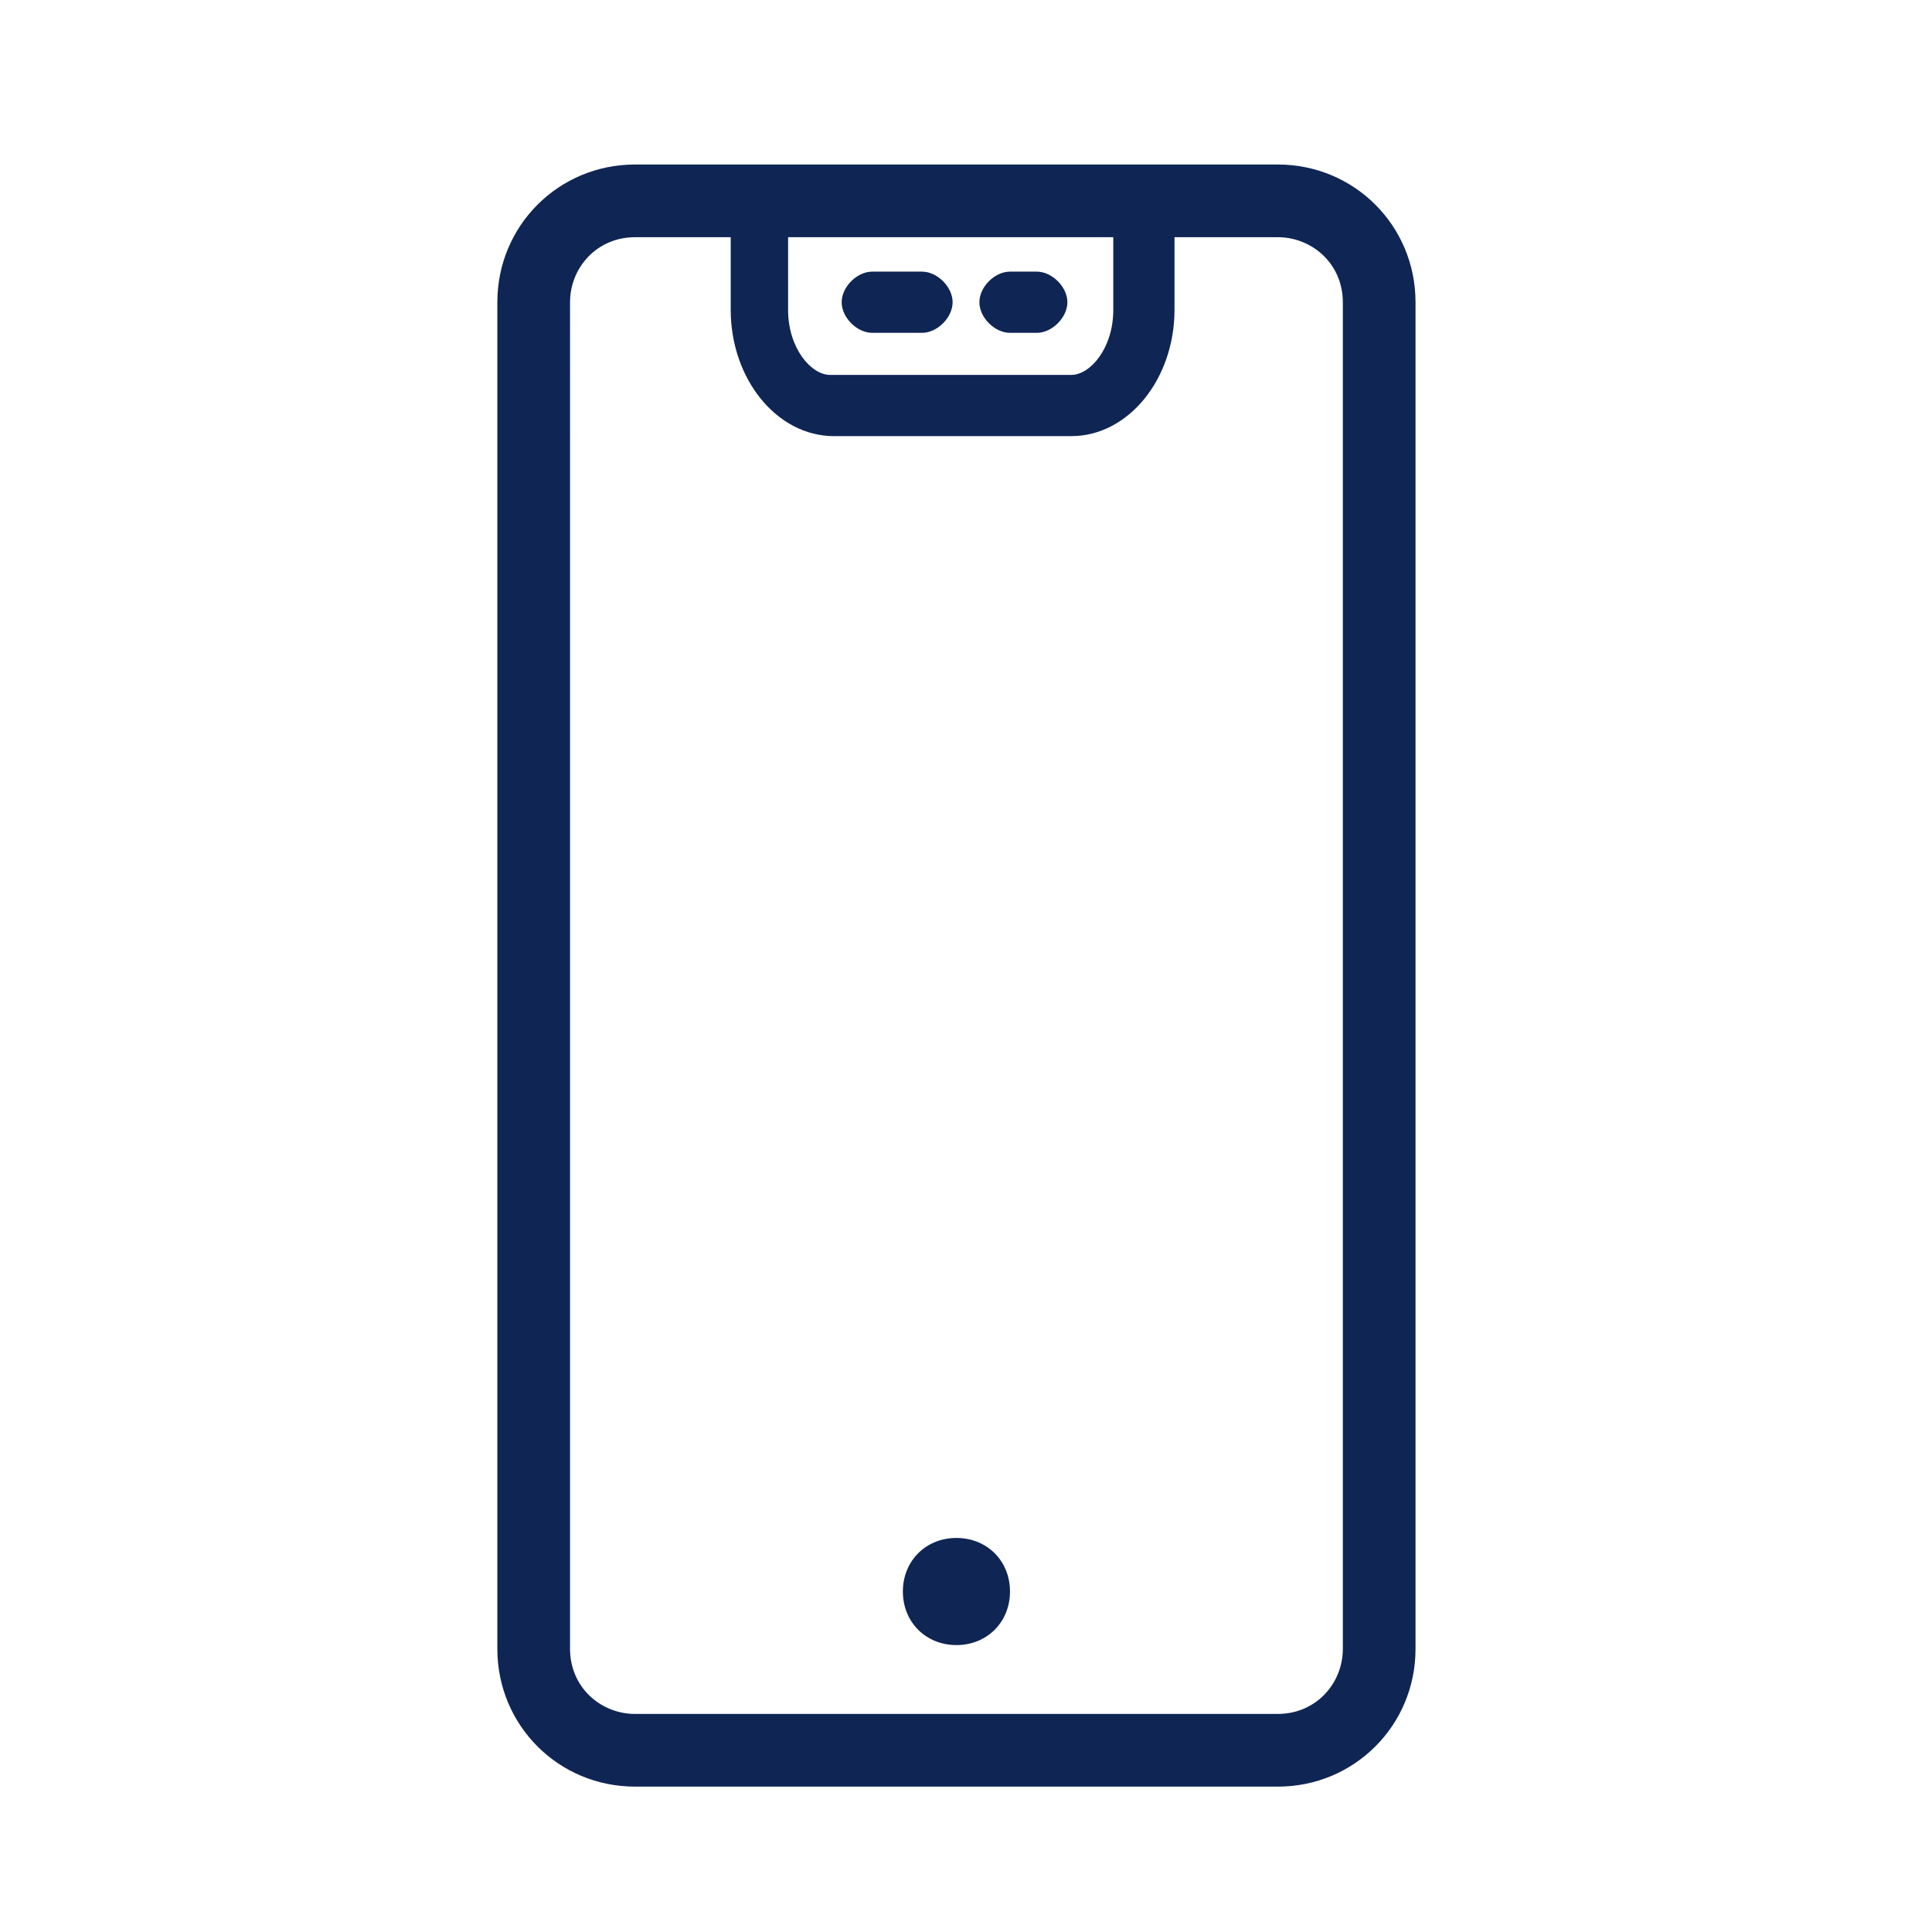 <svg version="1.1" id="Layer_1" xmlns="http://www.w3.org/2000/svg" xmlns:xlink="http://www.w3.org/1999/xlink" x="0px" y="0px"
  viewBox="0 0 50.5 50.5" style="enable-background:new 0 0 50.5 50.5;" xml:space="preserve">
  <path fill="#0f2554" d="M33.4,4.3H16.6c-2,0-3.6,1.6-3.6,3.6v35.2c0,2,1.6,3.6,3.6,3.6h16.8c2,0,3.6-1.6,3.6-3.6V7.9C37,5.9,35.4,4.3,33.4,4.3z M20.6,6.2h0.1h8.4v1.9c0,1-0.6,1.7-1.1,1.7h-6.3c-0.5,0-1.1-0.7-1.1-1.7V6.2z M35.1,43.1c0,0.9-0.7,1.7-1.7,1.7H16.6 c-0.9,0-1.7-0.7-1.7-1.7V7.9c0-0.9,0.7-1.7,1.7-1.7h2.5v1.9c0,1.8,1.2,3.3,2.7,3.3H28c1.5,0,2.7-1.5,2.7-3.3V6.2h2.7 c0.9,0,1.7,0.7,1.7,1.7C35.1,7.9,35.1,43.1,35.1,43.1z M26.4,41.6c0,0.8-0.6,1.4-1.4,1.4s-1.4-0.6-1.4-1.4c0-0.8,0.6-1.4,1.4-1.4 S26.4,40.8,26.4,41.6z M22,7.9c0-0.4,0.4-0.8,0.8-0.8h1.3c0.4,0,0.8,0.4,0.8,0.8s-0.4,0.8-0.8,0.8h-1.3C22.4,8.7,22,8.3,22,7.9z M25.6,7.9c0-0.4,0.4-0.8,0.8-0.8h0.7c0.4,0,0.8,0.4,0.8,0.8s-0.4,0.8-0.8,0.8h-0.7C26,8.7,25.6,8.3,25.6,7.9z"/>
</svg>
